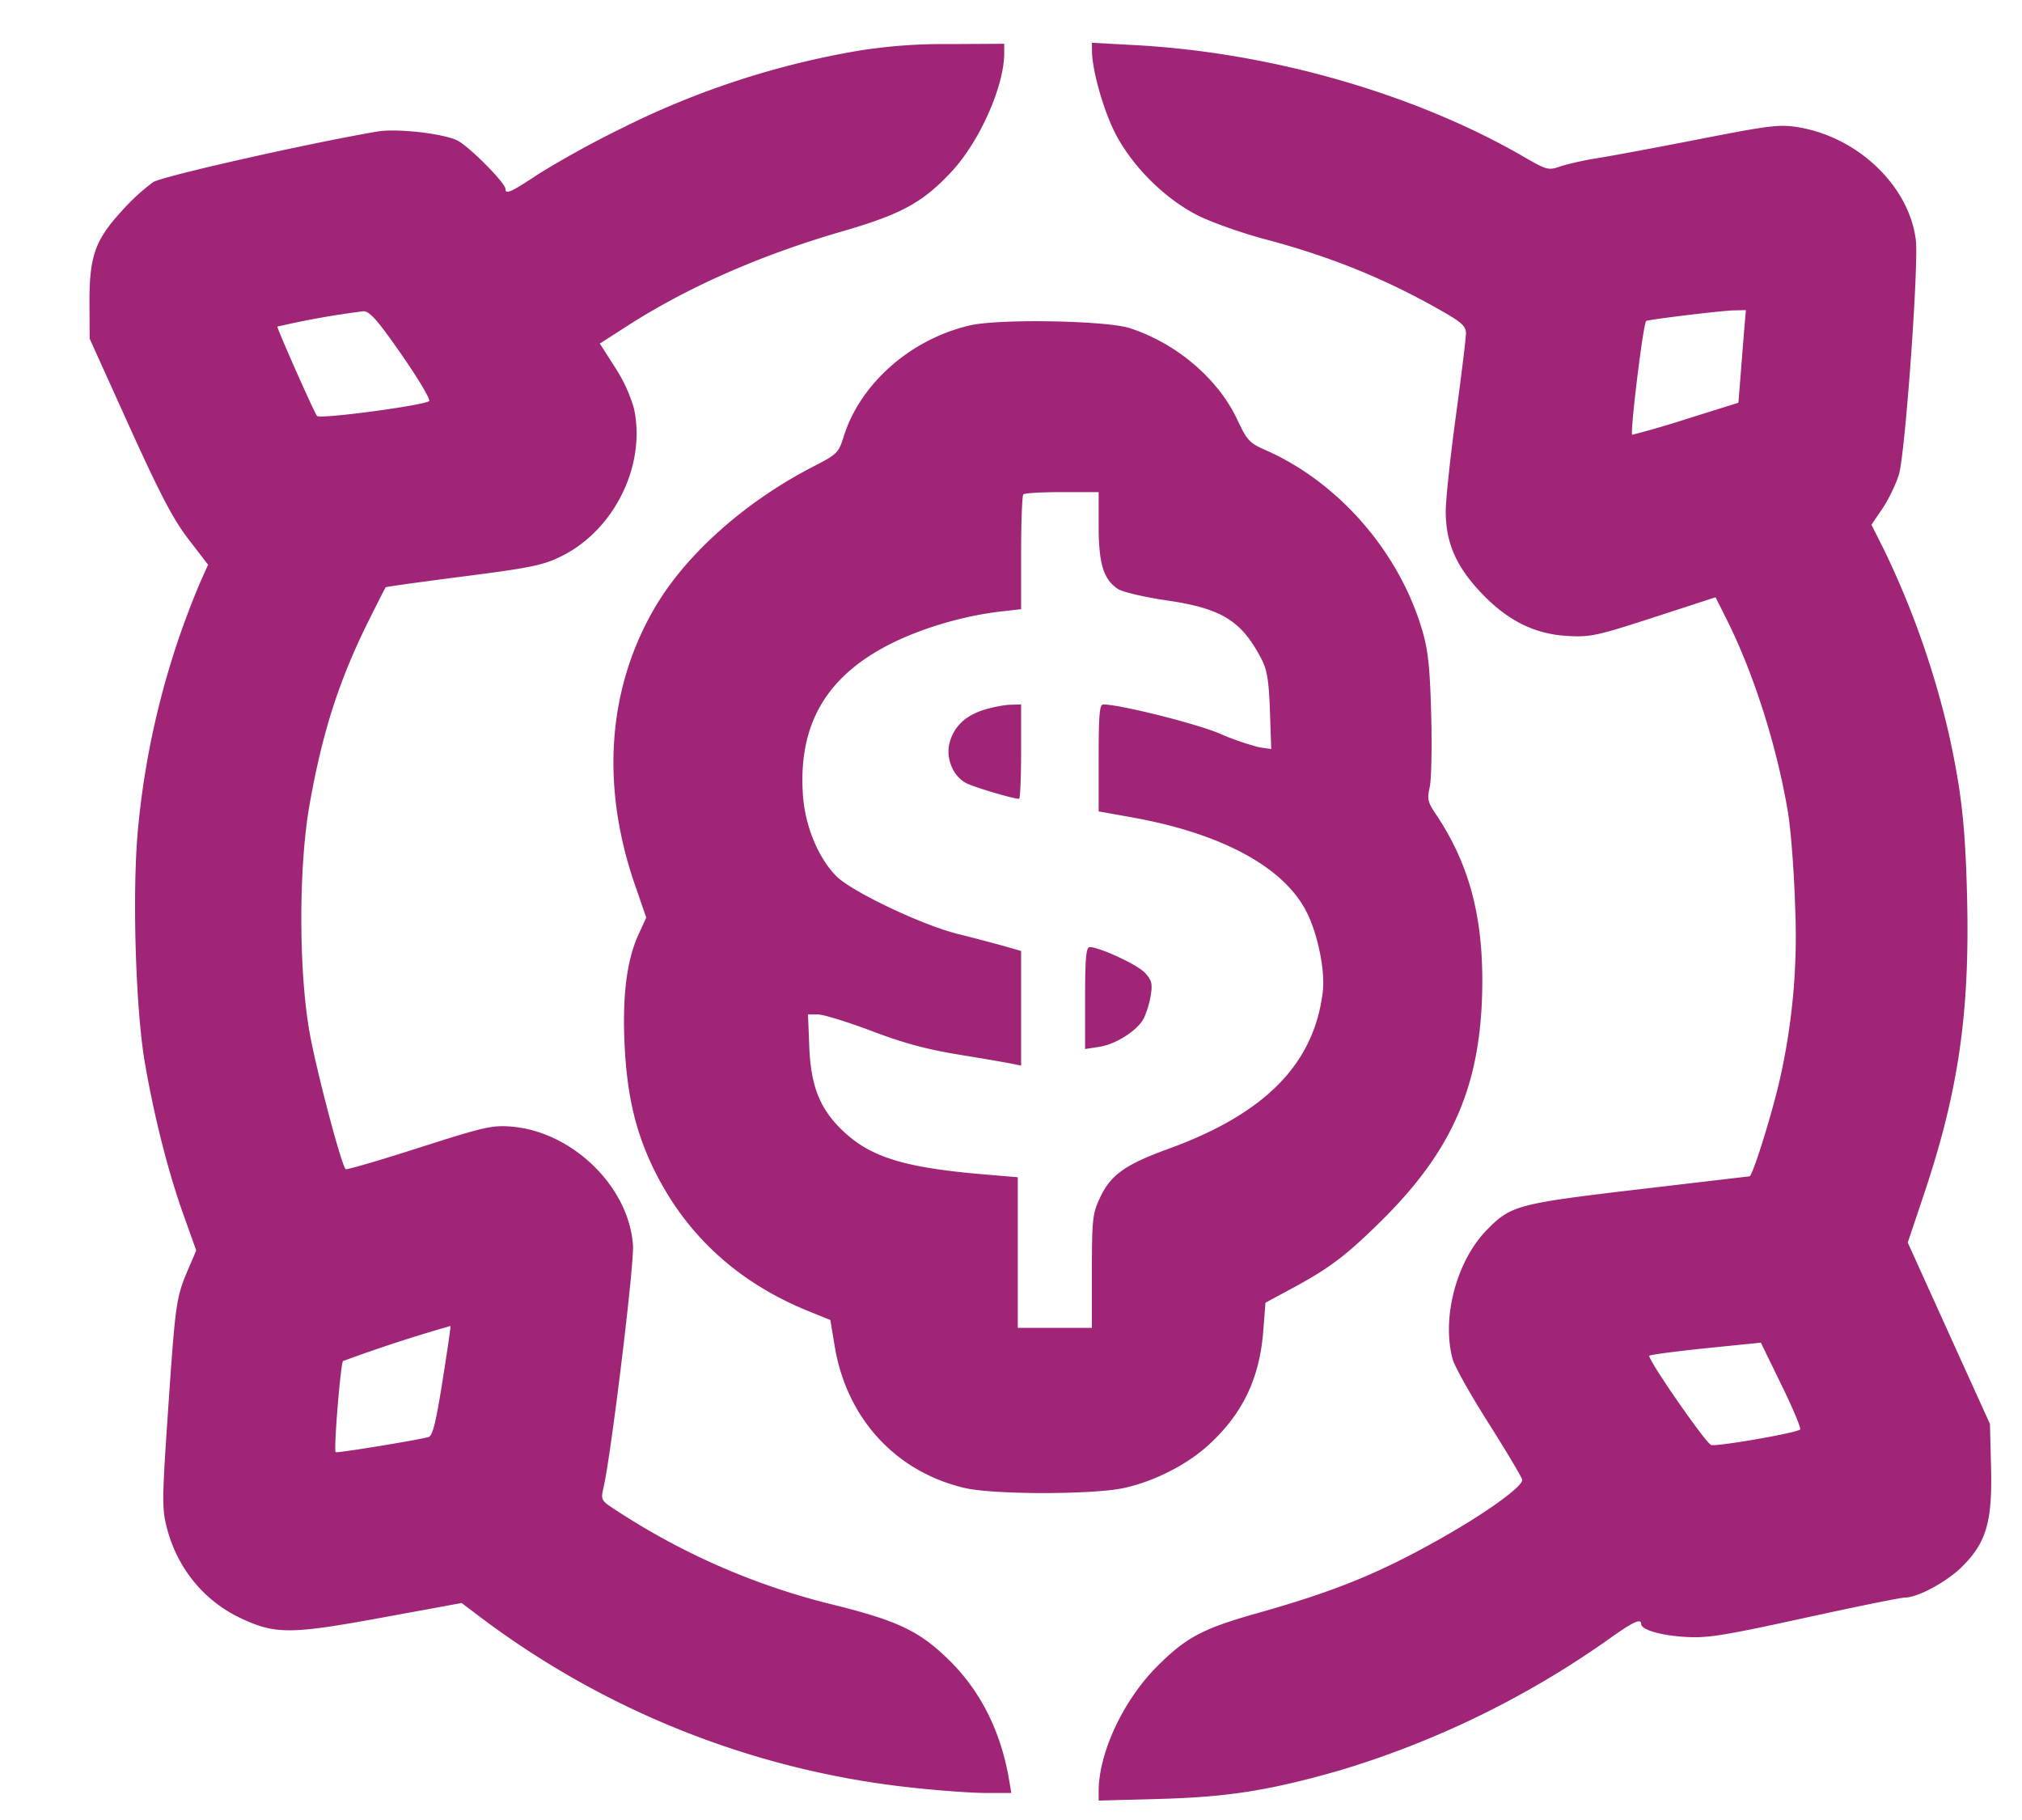 <svg xmlns="http://www.w3.org/2000/svg" viewBox="0 0 20 18">
    <path fill="#A12577" fill-rule="evenodd" d="M8.495.501a8.347 8.347 0 0 0-2.345.767 9.88 9.88 0 0 0-.814.447c-.282.187-.336.211-.336.154 0-.06-.367-.428-.479-.481-.145-.069-.602-.12-.79-.087-.694.119-2.12.441-2.216.5a2.107 2.107 0 0 0-.312.287c-.264.288-.32.45-.318.912l.002.35.392.867c.307.677.435.921.586 1.117l.193.251-.076.17a8.191 8.191 0 0 0-.618 2.454c-.057.614-.023 1.76.067 2.291.092.537.233 1.096.388 1.526l.122.341-.075.175c-.123.286-.13.333-.201 1.368-.063.921-.064 1.008-.015 1.199.103.401.368.725.735.897.34.159.491.158 1.396-.008l.785-.144.142.107a8.622 8.622 0 0 0 4.351 1.723c.252.027.567.049.701.049h.243l-.021-.125c-.079-.473-.276-.871-.581-1.176-.297-.296-.513-.401-1.155-.56a6.896 6.896 0 0 1-2.13-.921c-.175-.112-.175-.112-.146-.24.076-.334.303-2.2.291-2.392-.037-.58-.598-1.128-1.205-1.177-.188-.015-.272.004-.914.21-.389.125-.715.22-.723.211-.044-.043-.291-.981-.357-1.352-.109-.616-.109-1.64.001-2.259.126-.71.289-1.219.578-1.802.091-.183.169-.337.174-.342.004-.005.35-.053.769-.107.669-.086.786-.11.967-.199.525-.258.841-.9.72-1.461a1.512 1.512 0 0 0-.187-.407l-.151-.236.258-.166c.607-.391 1.326-.708 2.144-.945.579-.168.789-.282 1.073-.585.279-.297.525-.848.525-1.176V.433l-.541.003a5.328 5.328 0 0 0-.897.065m2.306.002c.001.184.106.563.22.795.168.34.505.676.846.842.137.066.425.167.638.224.647.17 1.2.394 1.753.71.202.115.242.152.242.224 0 .047-.045.415-.1.819-.055.403-.1.826-.1.94 0 .305.099.537.34.795.266.284.535.42.869.438.222.012.289-.002.851-.185l.609-.198.111.222c.267.533.495 1.249.605 1.904.029.174.061.594.071.934a6.425 6.425 0 0 1-.157 1.733c-.082.35-.265.933-.294.934l-1.107.13c-1.194.141-1.256.158-1.496.405-.297.306-.445.871-.333 1.275.019.07.179.355.355.632.176.278.325.529.332.557.015.064-.367.339-.848.607-.584.327-1.021.503-1.77.714-.542.153-.705.239-.992.526-.334.334-.577.851-.579 1.232v.096l.625-.017c.658-.019 1.073-.085 1.758-.281a9.176 9.176 0 0 0 2.639-1.282c.26-.187.344-.227.344-.167 0 .057.19.113.434.128.217.014.371-.01 1.176-.186.51-.112.96-.203 1-.203.129-.001.416-.157.568-.309.236-.236.296-.444.283-.974l-.011-.434-.407-.897-.406-.897.163-.486c.338-1.009.451-1.785.424-2.92-.017-.703-.054-1.042-.175-1.6a8.674 8.674 0 0 0-.639-1.83l-.132-.263.111-.164c.06-.09.133-.241.161-.335.062-.209.196-2.069.167-2.315-.064-.533-.569-1.018-1.16-1.117-.189-.031-.275-.021-.99.119-.431.084-.886.169-1.011.188-.125.02-.284.056-.353.079-.121.042-.134.039-.372-.099-1.079-.622-2.498-1.028-3.842-1.1L10.8.423l.001.08M3.975 3.512c.164.236.285.44.27.454-.048.044-1.079.181-1.109.148-.027-.03-.403-.878-.392-.884a8.37 8.37 0 0 1 .853-.152c.064.004.145.098.378.434m13.276-.237-.036.458-.02.25-.508.159a9.02 9.02 0 0 1-.542.158c-.026 0 .106-1.084.137-1.125.01-.013.728-.101.861-.105l.126-.003-.018.208M9.6 3.217c-.585.132-1.088.572-1.253 1.095-.053.168-.064.179-.304.303-.664.342-1.244.855-1.555 1.376-.479.805-.551 1.777-.204 2.771l.108.313-.078.171c-.115.252-.159.605-.136 1.087.023.484.104.841.273 1.197.316.667.835 1.149 1.545 1.437l.217.088.044.264c.119.71.603 1.237 1.284 1.397.281.067 1.258.067 1.569.002.3-.064.627-.229.843-.426.338-.309.505-.658.542-1.125l.022-.283.25-.135c.379-.203.548-.33.9-.679.675-.668.956-1.288.991-2.18.029-.768-.109-1.322-.457-1.84-.079-.117-.086-.149-.059-.267.016-.073.023-.395.014-.716-.012-.464-.03-.634-.087-.828-.225-.774-.823-1.465-1.544-1.784-.168-.074-.189-.097-.286-.303-.189-.405-.601-.756-1.062-.906-.233-.076-1.283-.095-1.577-.029m1.267 1.986c0 .372.048.528.192.623.045.029.262.08.481.112.545.08.738.2.935.575.058.111.075.21.086.516l.013.379-.112-.016a2.479 2.479 0 0 1-.4-.138c-.239-.1-.986-.287-1.15-.287-.036 0-.045.104-.045.529v.529l.325.058c.874.156 1.483.479 1.719.912.119.219.2.603.172.821-.089.711-.573 1.201-1.531 1.548-.425.155-.567.257-.672.482-.074.158-.079.211-.08.729v.558h-.733v-1.49l-.285-.024c-.813-.066-1.153-.166-1.429-.42-.238-.219-.332-.447-.348-.84l-.013-.326h.099c.054 0 .292.074.529.163.312.119.549.183.863.234.239.039.475.08.525.09l.092.019V9.405l-.175-.05a20.568 20.568 0 0 0-.458-.12c-.356-.09-1.046-.419-1.196-.571-.179-.182-.308-.496-.329-.8-.049-.709.239-1.192.901-1.513.31-.15.708-.264 1.063-.304l.194-.022v-.557c0-.306.01-.567.022-.579.012-.012.185-.022.384-.022h.361v.336M9.736 7.019c-.184.058-.293.159-.34.314-.047.156.026.342.161.412.082.042.462.155.523.155.011 0 .02-.21.02-.467v-.466l-.108.003c-.06.002-.175.024-.256.049m.997 2.852v.504l.142-.022c.167-.027.378-.163.44-.284a.955.955 0 0 0 .067-.223c.019-.116.01-.151-.055-.223-.072-.08-.45-.256-.549-.256-.035 0-.045.107-.045.504m-6.356 3.787c-.067.42-.098.544-.14.555-.119.032-.908.161-.917.149-.021-.023.049-.877.073-.901a14.922 14.922 0 0 1 1.063-.347c.004.002-.032.247-.079.544m13.428.48c-.034.034-.83.172-.88.153-.057-.022-.636-.858-.611-.883.01-.01.262-.043.561-.074l.542-.055.204.419c.113.23.196.428.184.44"/>
</svg>
